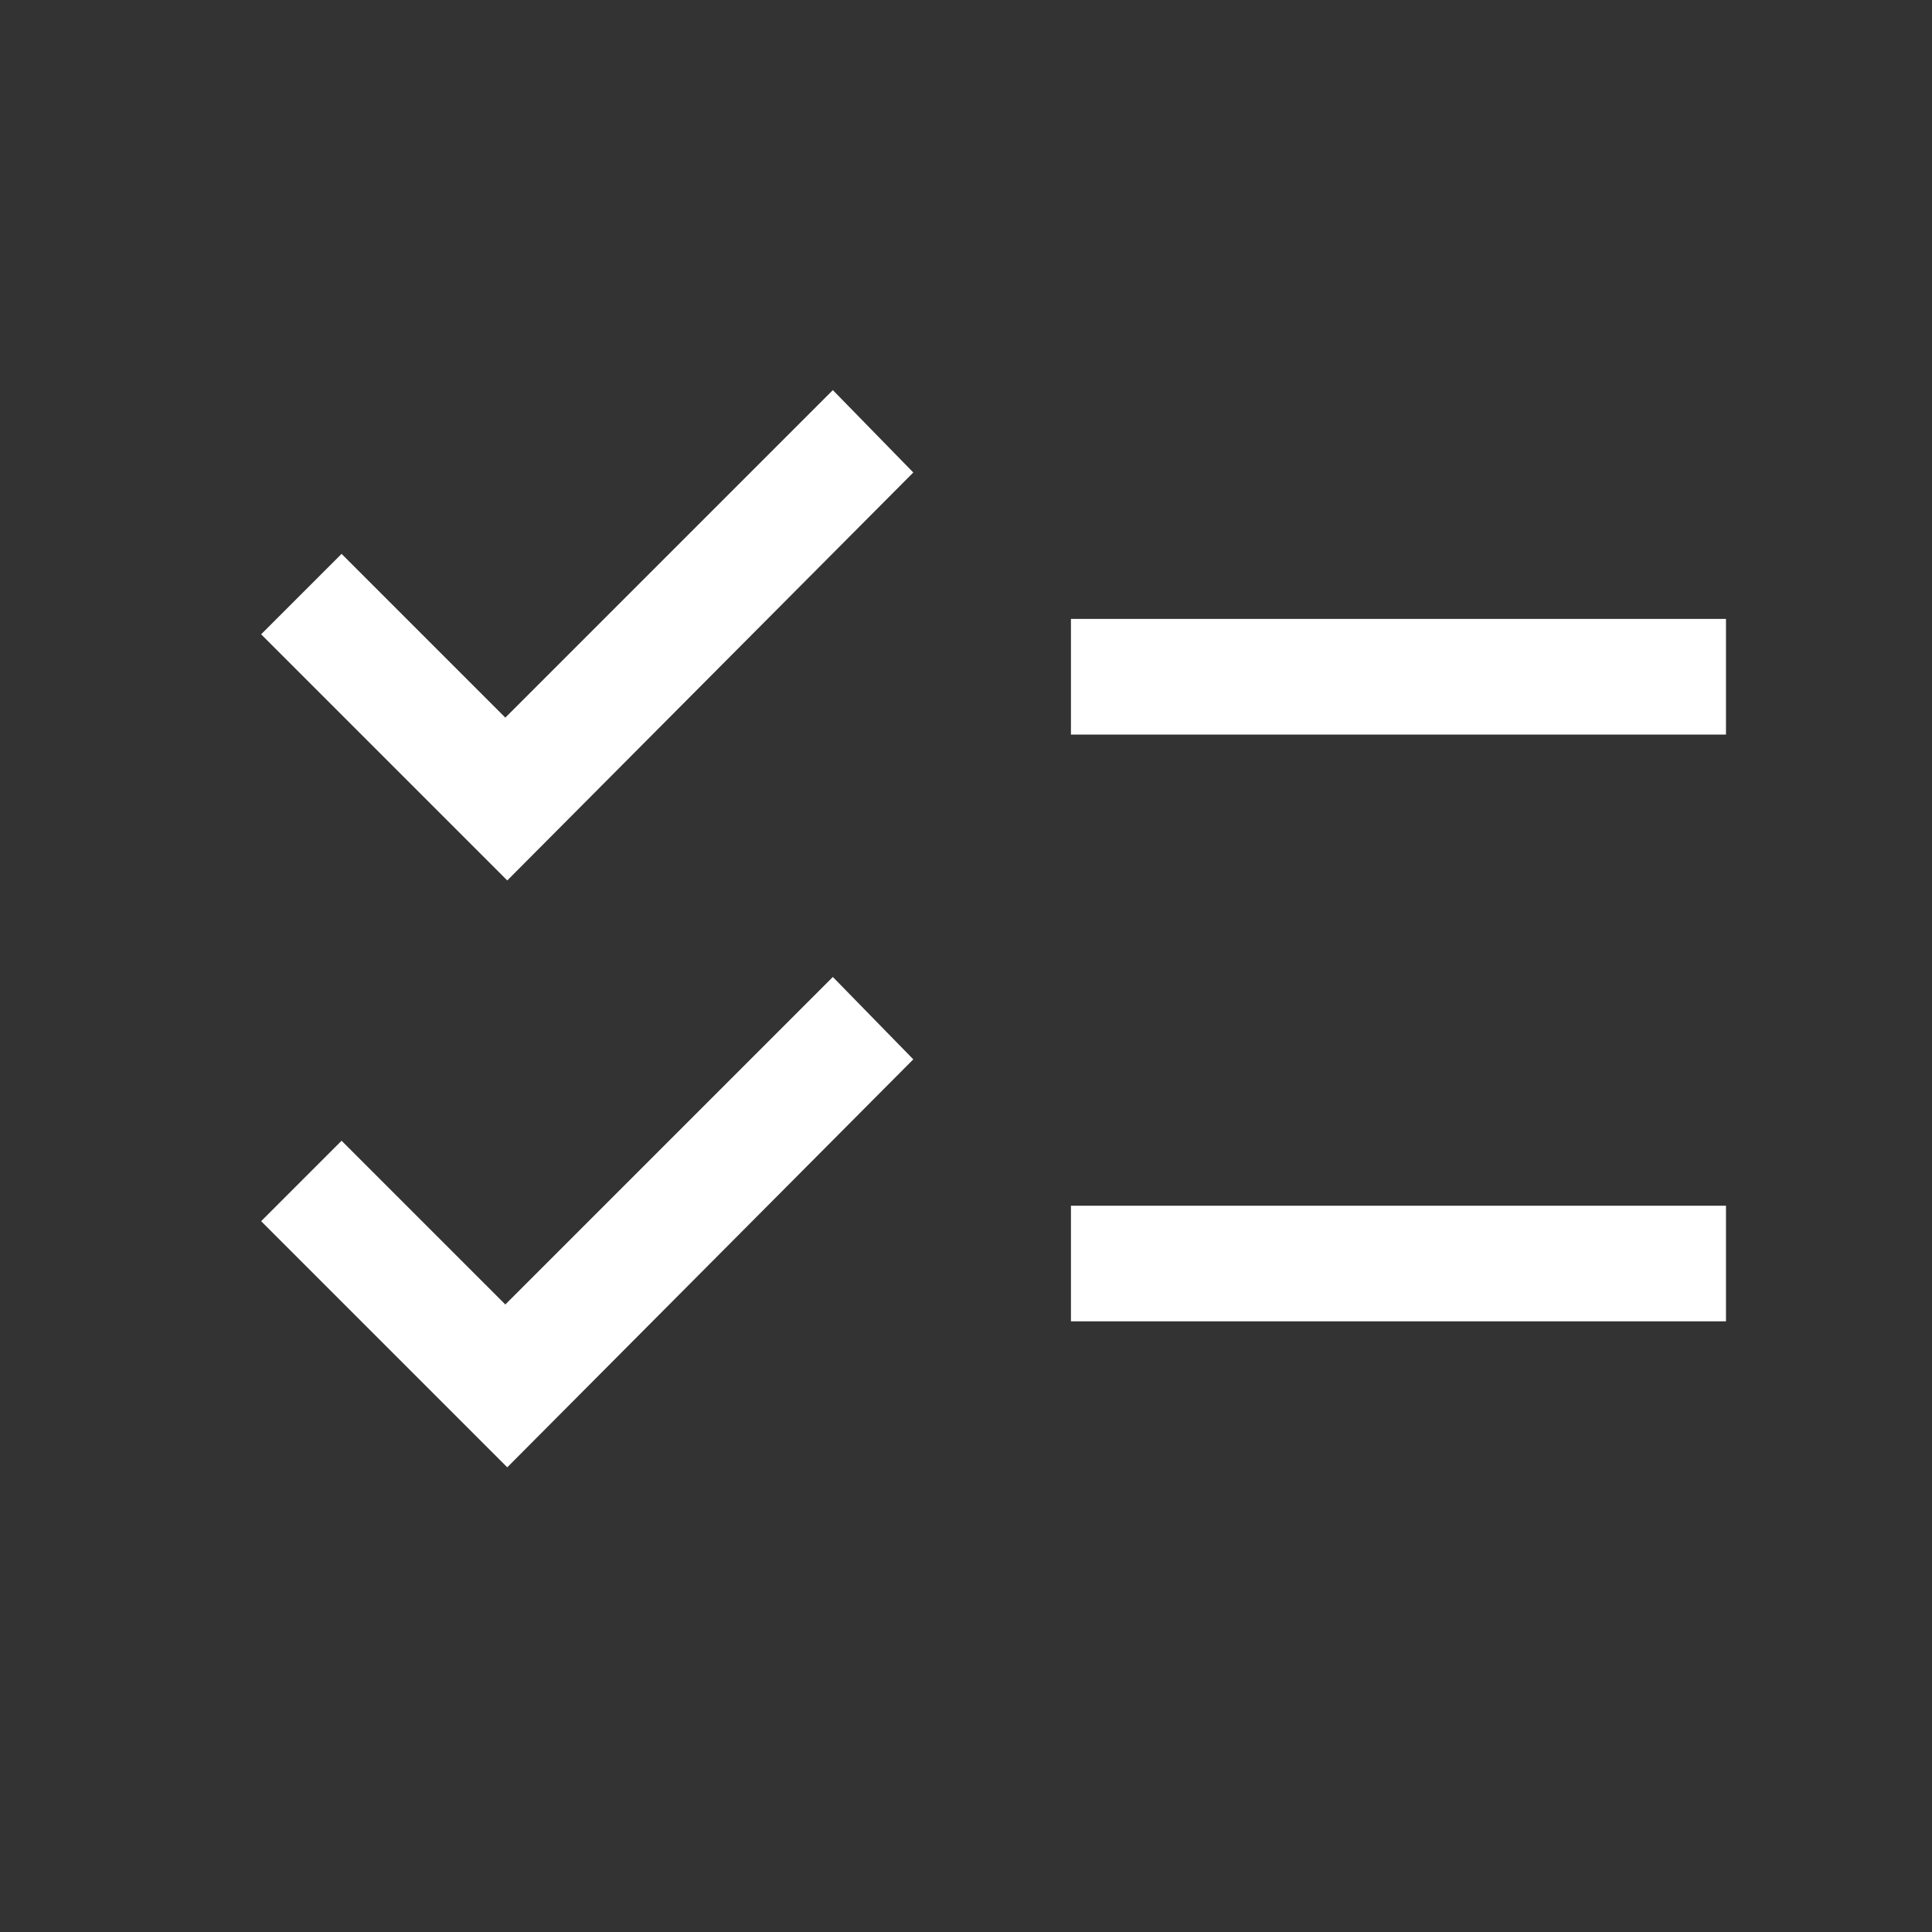 <svg width="25" height="25" viewBox="0 0 25 25" fill="none" xmlns="http://www.w3.org/2000/svg">
<rect x="0" y="0" width="25" height="25" fill="#333333" stroke="none"/>
<mask id="mask0_4293_4951" style="mask-type:alpha" maskUnits="userSpaceOnUse" x="0" y="0" width="25" height="25">
<rect x="0.884" y="0.59" width="23.931" height="23.931" fill="#D9D9D9"/>
</mask>
<g mask="url(#mask0_4293_4951)">
<path d="M6.564 18.987L3.379 15.802L4.42 14.761L6.539 16.88L10.777 12.642L11.818 13.708L6.564 18.987ZM6.564 11.393L3.379 8.208L4.42 7.167L6.539 9.286L10.777 5.048L11.818 6.114L6.564 11.393ZM13.858 17.098V15.602H22.334V17.098H13.858ZM13.858 9.505V8.009H22.334V9.505H13.858Z" fill="white"/>
</g>
</svg>
